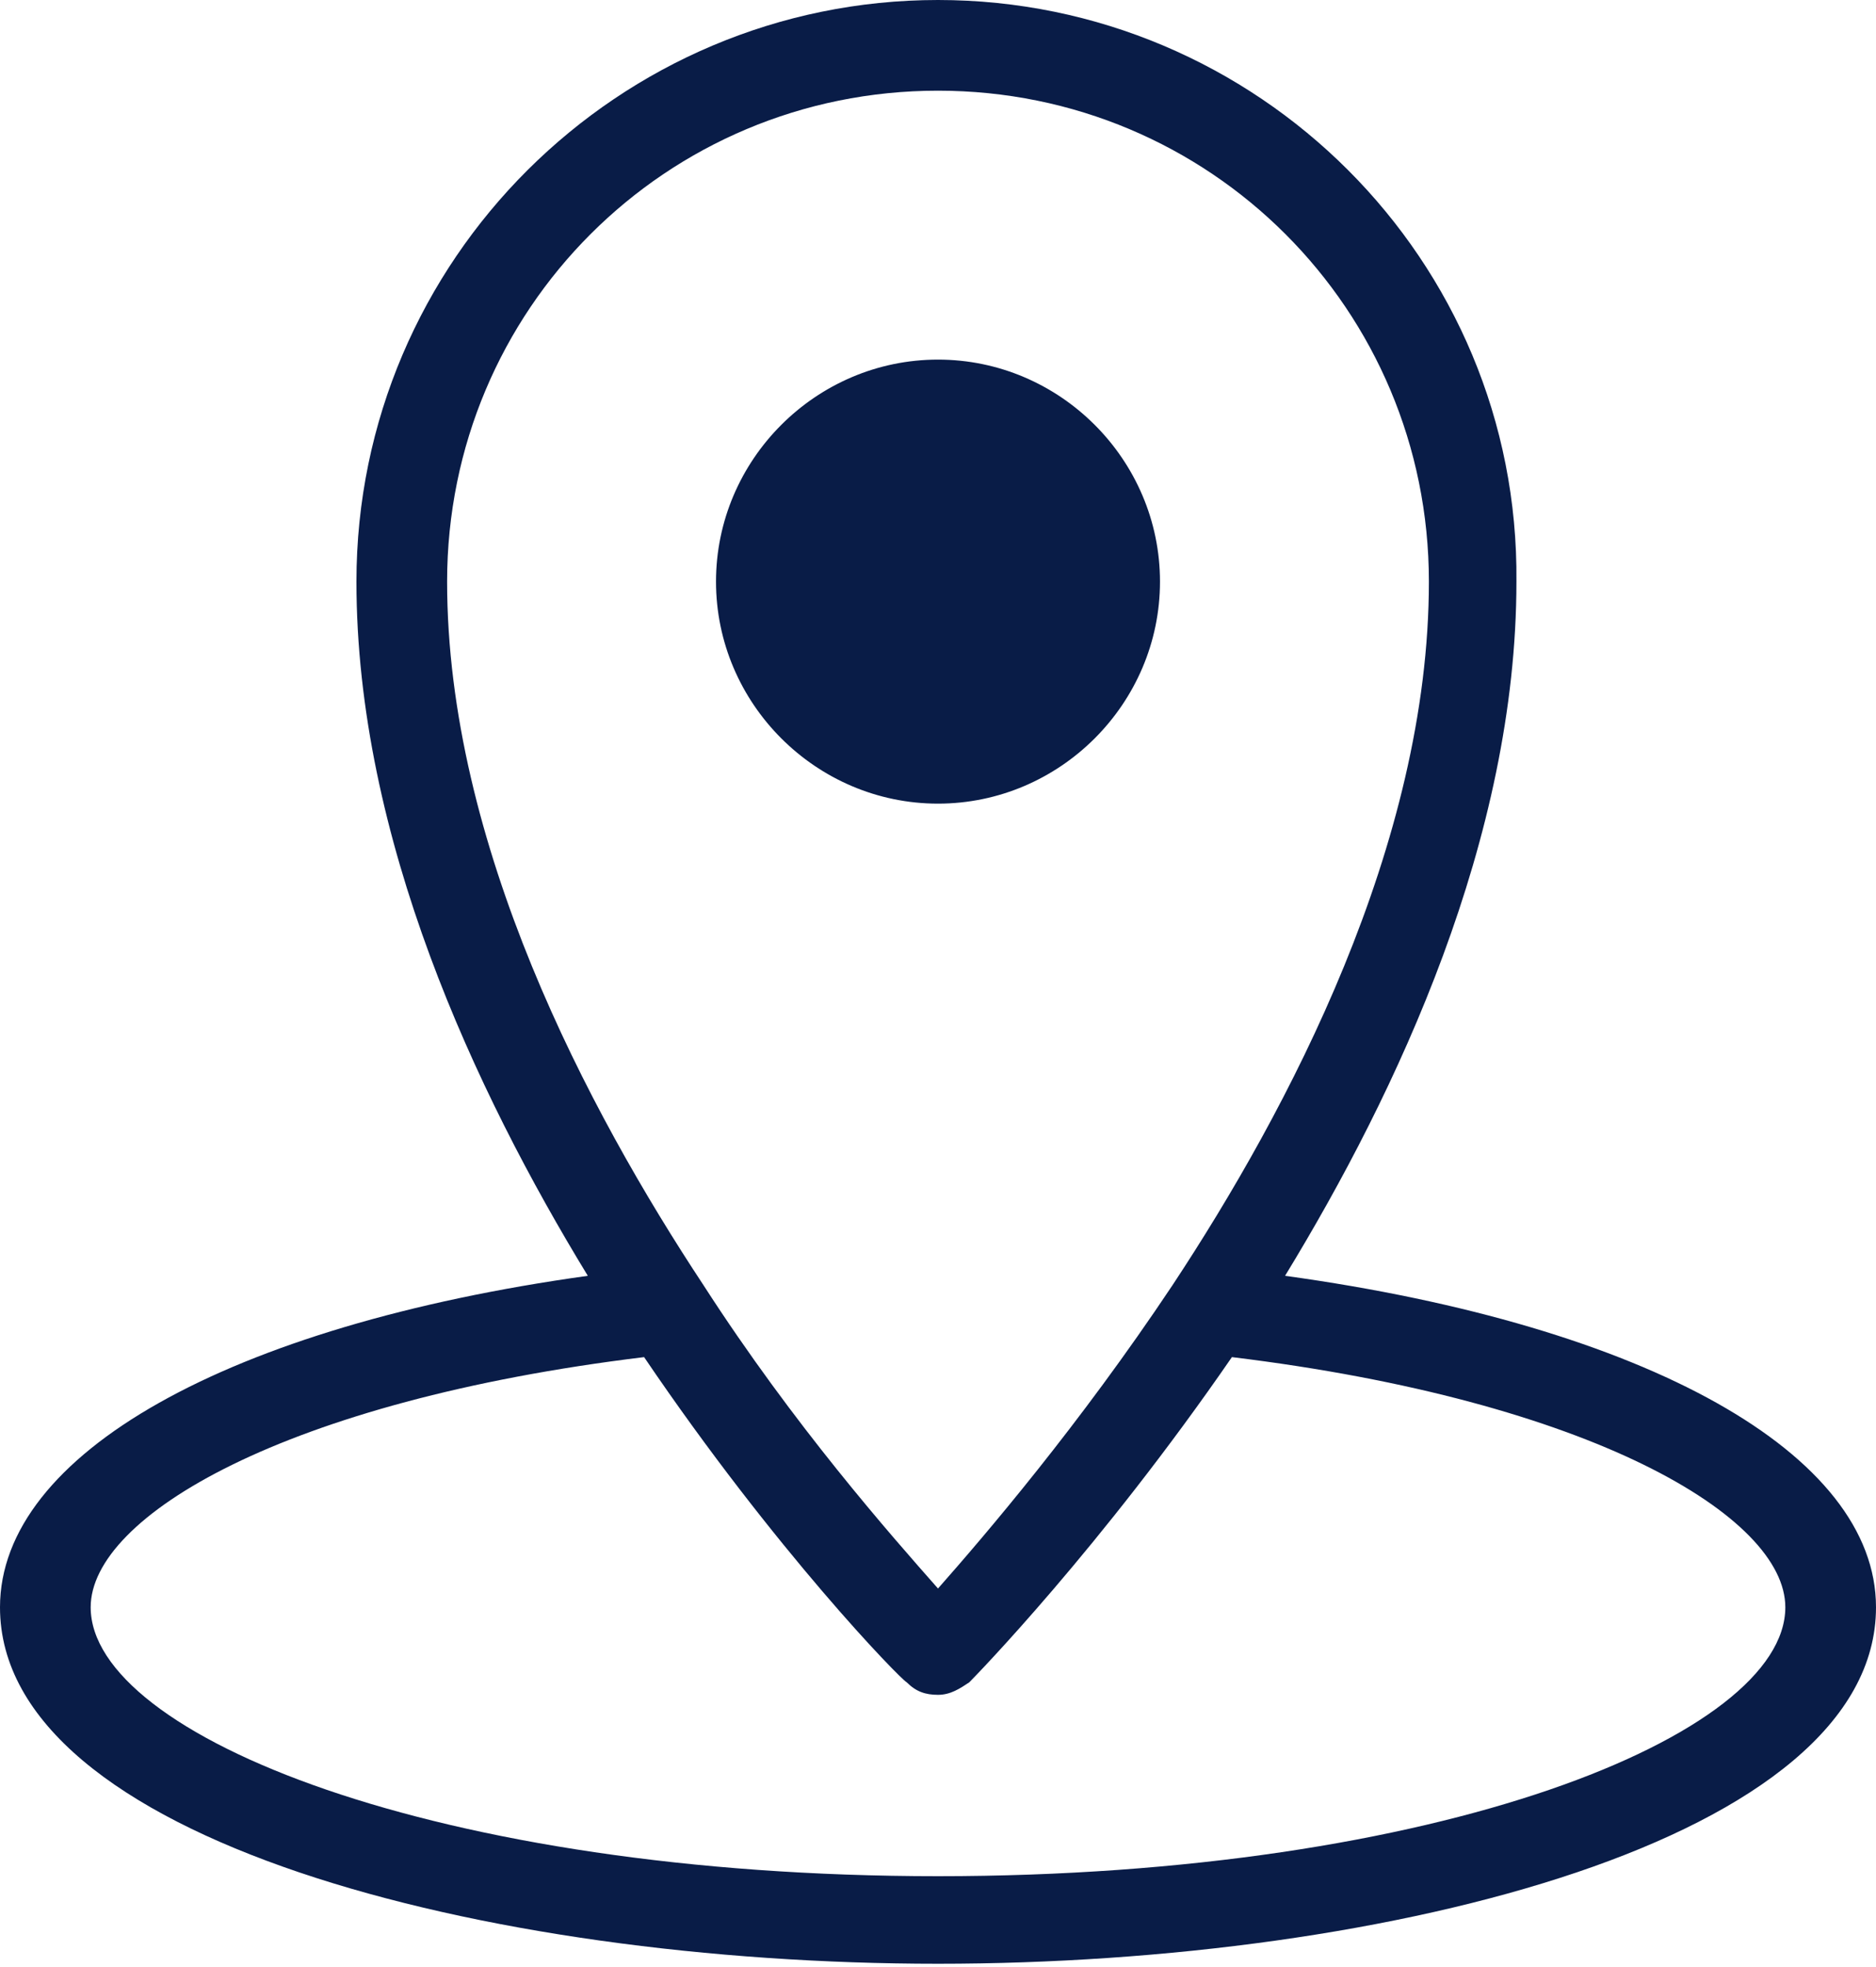 <svg xmlns="http://www.w3.org/2000/svg" width="60" height="62.9"><style type="text/css">.st0{fill:#091C47;}</style><path d="M30 25.7c3.9 0 7.1-3.2 7.1-7.1 0-3.9-3.2-7.1-7.1-7.1s-7.1 3.2-7.1 7.1c0 3.9 3.2 7.1 7.1 7.1zM41.1 40.8c3.6-5.9 7.4-14 7.4-22.2C48.6 8.3 40.2 0 30 0S11.4 8.3 11.4 18.6c0 8.2 3.8 16.3 7.4 22.2C7.3 42.4 0 46.5 0 51.4c0 7.4 15.5 11.4 30 11.4s30-4 30-11.4c0-4.9-7.3-9-18.9-10.6zM30 2.9c8.7 0 15.7 7 15.7 15.7 0 8.4-4.5 16.9-8.2 22.5-3 4.5-6 8-7.5 9.7-1.5-1.7-4.6-5.2-7.5-9.7-3.7-5.6-8.2-14.1-8.2-22.5 0-8.7 7-15.7 15.7-15.7zM30 60c-16 0-27.1-4.5-27.1-8.6 0-2.9 6.2-6.6 17.7-8 4.2 6.2 8.2 10.3 8.4 10.4.3.3.6.4 1 .4s.7-.2 1-.4c.2-.2 4.2-4.3 8.4-10.4 11.5 1.4 17.7 5.1 17.7 8C57.1 55.5 46 60 30 60z" class="st0"/></svg>